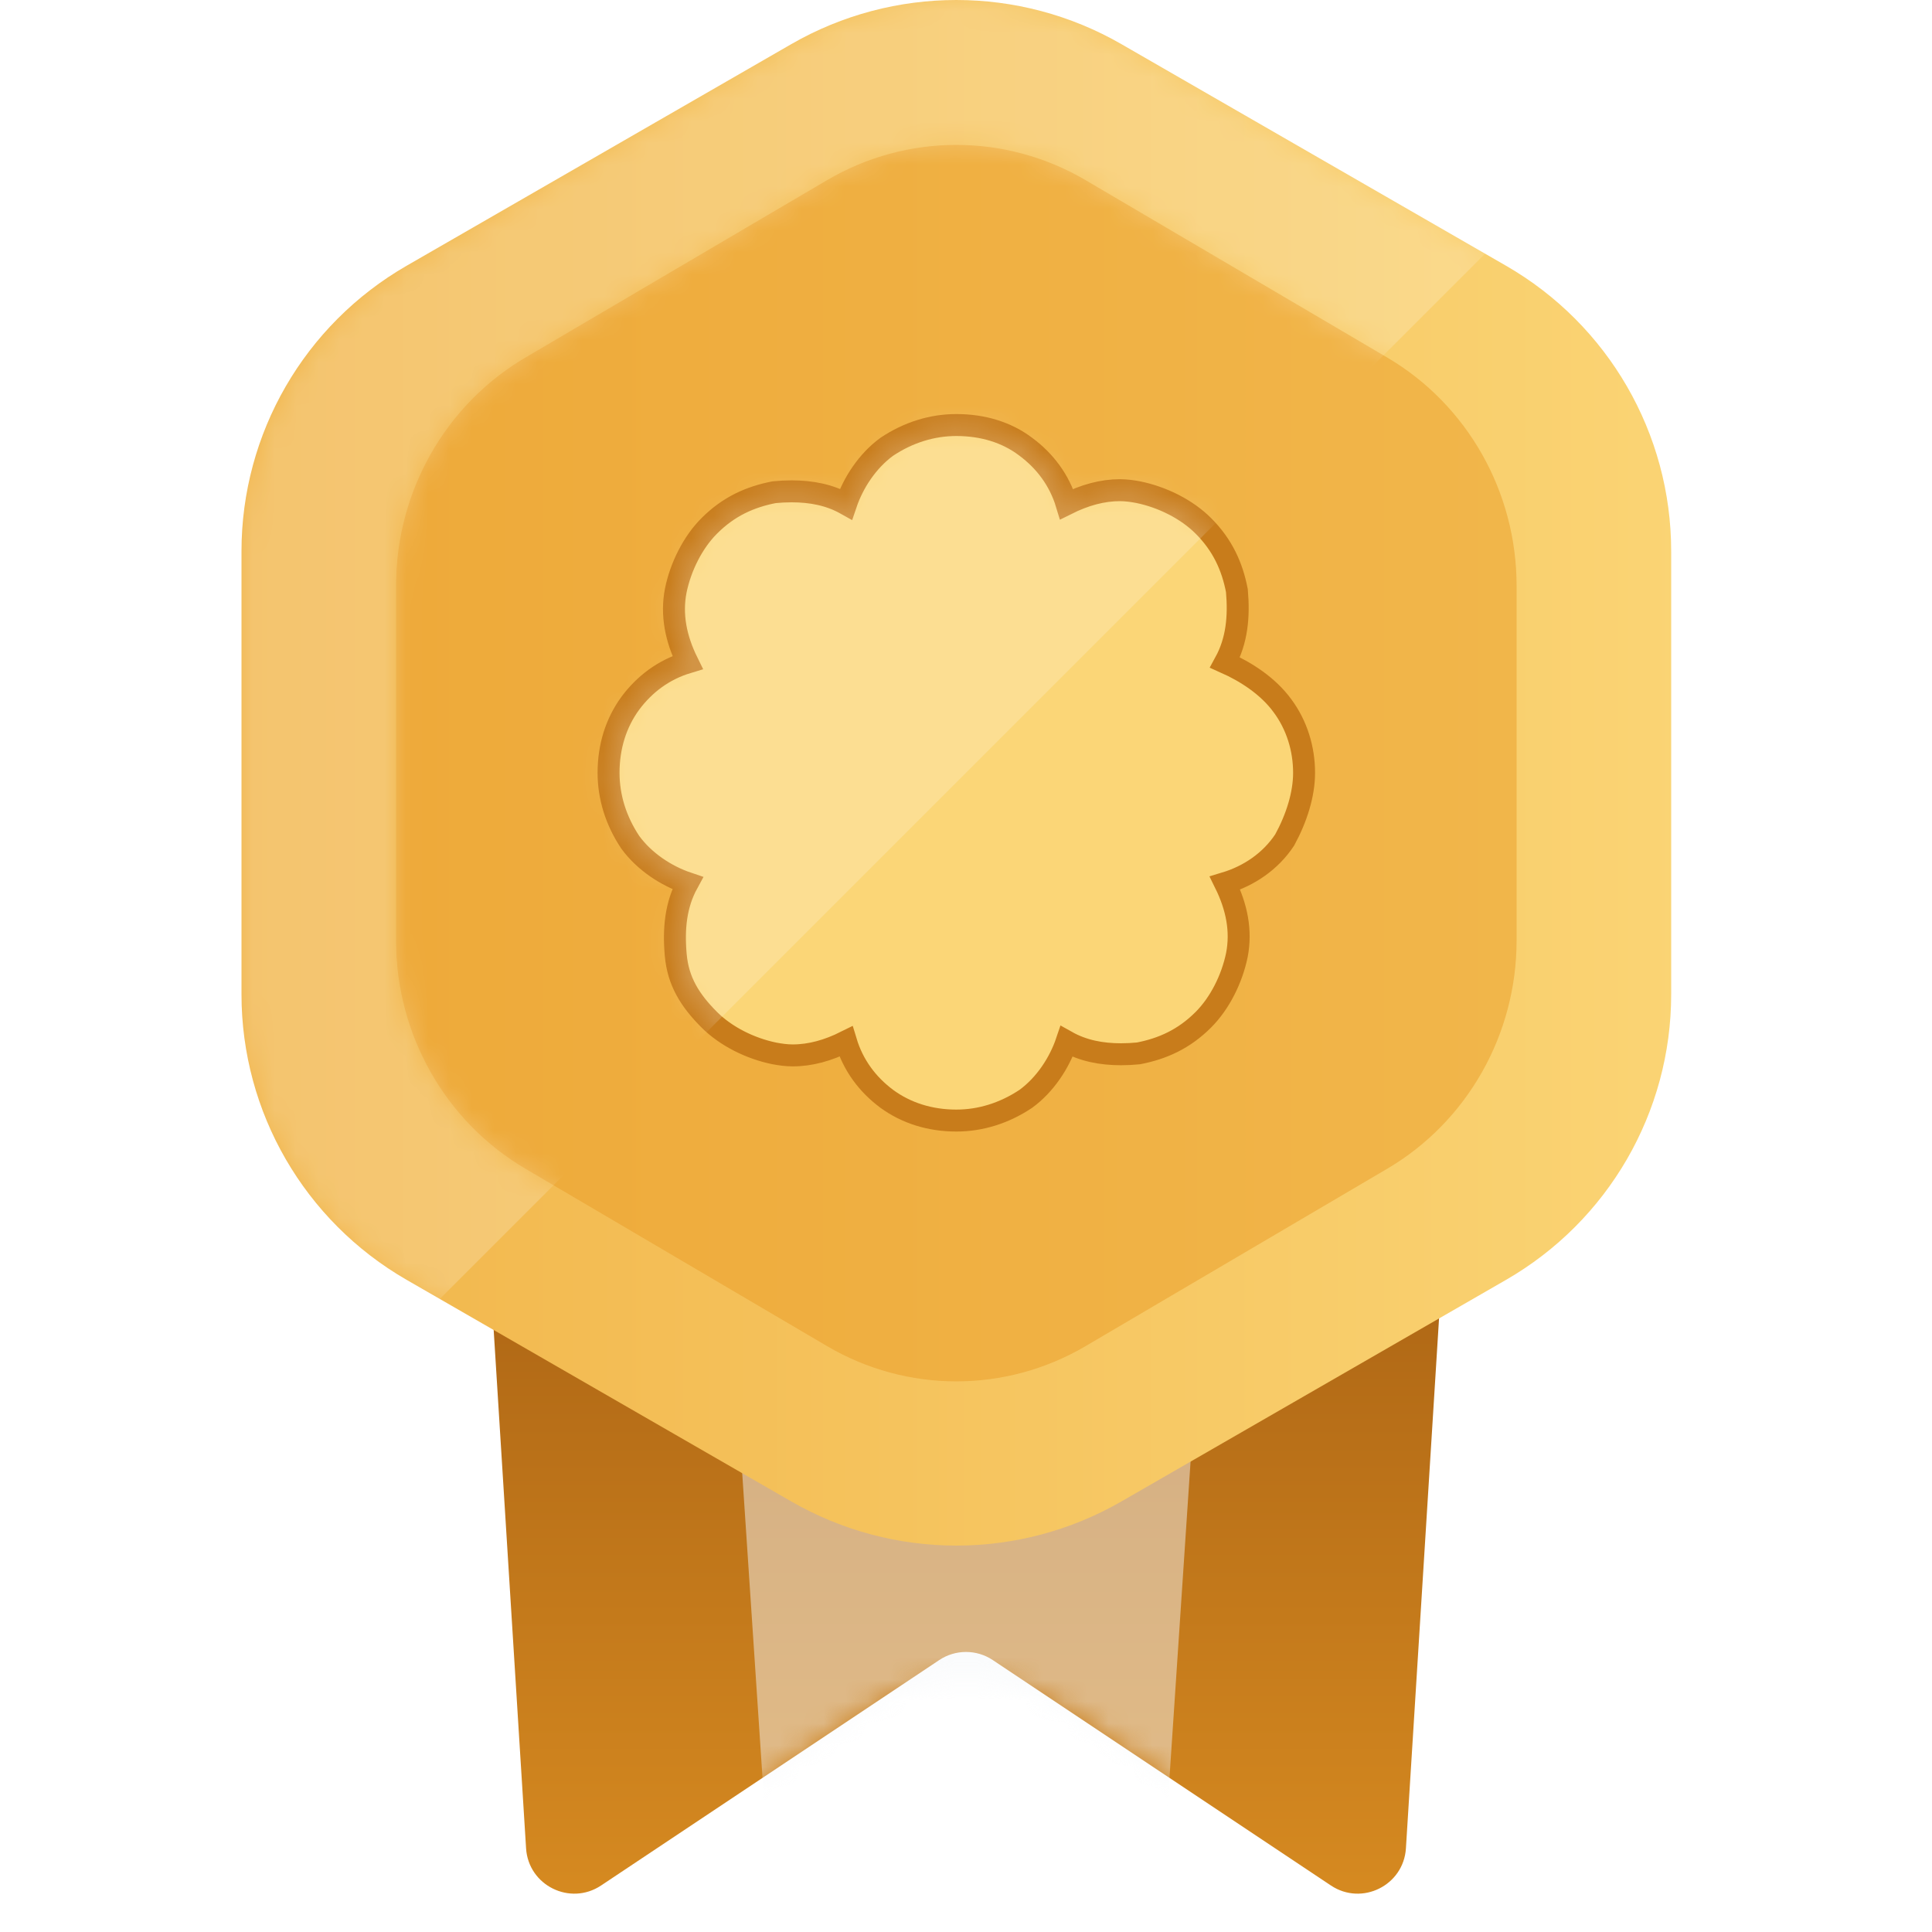 <svg class="icon" viewBox="0 0 88 88" fill="none" xmlns="http://www.w3.org/2000/svg">
<g clip-path="url(#medal-level-3-clip0)">
<path d="M22.146 55.137C22.067 53.871 23.073 52.8 24.342 52.8H63.658C64.927 52.8 65.933 53.871 65.854 55.137L64.038 84.188C63.932 85.88 62.033 86.822 60.622 85.882L45.22 75.614C44.481 75.121 43.519 75.121 42.78 75.614L27.378 85.882C25.967 86.822 24.067 85.88 23.962 84.188L22.146 55.137Z" fill="url(#medal-level-3-paint0_linear)"/>
<mask id="medal-level-3-mask0" mask-type="alpha" maskUnits="userSpaceOnUse" x="22" y="52" width="44" height="36">
<path d="M22.535 61.357C22.245 56.72 25.928 52.8 30.574 52.8H57.426C62.072 52.8 65.755 56.72 65.465 61.357L63.8 88L48.468 77.779C45.762 75.975 42.238 75.975 39.532 77.779L24.2 88L22.535 61.357Z" fill="white"/>
</mask>
<g mask="url(#medal-level-3-mask0)">
<path opacity="0.48" d="M33 55H55L52.8 88H35.2L33 55Z" fill="#F4F5F7"/>
</g>
<path d="M36.041 2.011C40.694 -0.67 46.426 -0.67 51.079 2.011L68.601 12.106C73.254 14.787 76.12 19.742 76.12 25.104V45.296C76.12 50.658 73.254 55.612 68.601 58.294L51.079 68.389C46.426 71.07 40.694 71.07 36.041 68.389L18.519 58.294C13.866 55.612 11 50.658 11 45.296V25.104C11 19.742 13.866 14.787 18.519 12.106L36.041 2.011Z" fill="url(#medal-level-3-paint1_linear)"/>
<g opacity="0.5" filter="url(#medal-level-3-filter0_i)">
<path d="M37.666 8.209C41.312 6.064 45.806 6.064 49.453 8.209L63.185 16.285C66.832 18.43 69.079 22.394 69.079 26.683V42.837C69.079 47.126 66.832 51.09 63.185 53.235L49.453 61.311C45.806 63.456 41.312 63.456 37.666 61.311L23.933 53.235C20.286 51.09 18.039 47.126 18.039 42.837V26.683C18.039 22.394 20.286 18.43 23.933 16.285L37.666 8.209Z" fill="#E99B26"/>
</g>
<g filter="url(#medal-level-3-filter1_d)">
<path d="M43.559 19.36C42.464 19.36 41.383 19.69 40.393 20.349C39.51 20.995 38.864 21.985 38.534 22.96C37.782 22.538 36.951 22.38 36.054 22.38C35.79 22.38 35.527 22.393 35.263 22.42C34.168 22.631 33.192 23.066 32.309 23.95C31.557 24.701 31.003 25.809 30.779 26.904C30.568 27.999 30.779 29.08 31.319 30.175C30.225 30.505 29.354 31.164 28.708 32.035C28.062 32.918 27.719 34 27.719 35.2C27.719 36.294 28.049 37.376 28.708 38.365C29.354 39.249 30.343 39.895 31.319 40.225C30.779 41.214 30.673 42.295 30.779 43.496C30.884 44.696 31.425 45.566 32.309 46.45C33.06 47.202 34.168 47.756 35.263 47.98C35.54 48.033 35.83 48.072 36.107 48.072C36.911 48.072 37.716 47.848 38.534 47.439C38.864 48.534 39.523 49.404 40.393 50.051C41.277 50.697 42.358 51.04 43.559 51.04C44.653 51.04 45.735 50.71 46.724 50.051C47.608 49.404 48.254 48.415 48.584 47.439C49.336 47.861 50.166 48.02 51.063 48.02C51.327 48.02 51.591 48.006 51.855 47.98C52.949 47.769 53.925 47.334 54.809 46.45C55.561 45.698 56.115 44.59 56.339 43.496C56.55 42.401 56.339 41.32 55.798 40.225C56.893 39.895 57.869 39.236 58.515 38.26C59.056 37.27 59.399 36.189 59.399 35.2C59.399 34.105 59.069 33.024 58.41 32.14C57.763 31.256 56.774 30.61 55.798 30.175C56.339 29.186 56.444 28.104 56.339 26.904C56.128 25.809 55.693 24.833 54.809 23.95C54.057 23.198 52.949 22.644 51.855 22.42C51.578 22.367 51.288 22.327 51.011 22.327C50.206 22.327 49.401 22.552 48.584 22.96C48.254 21.866 47.595 20.995 46.724 20.349C45.854 19.69 44.772 19.36 43.559 19.36Z" fill="#FBD677"/>
<path d="M43.559 19.36C42.464 19.36 41.383 19.69 40.393 20.349C39.51 20.995 38.864 21.985 38.534 22.96C37.782 22.538 36.951 22.38 36.054 22.38C35.79 22.38 35.527 22.393 35.263 22.42C34.168 22.631 33.192 23.066 32.309 23.95C31.557 24.701 31.003 25.809 30.779 26.904C30.568 27.999 30.779 29.08 31.319 30.175C30.225 30.505 29.354 31.164 28.708 32.035C28.062 32.918 27.719 34 27.719 35.2C27.719 36.294 28.049 37.376 28.708 38.365C29.354 39.249 30.343 39.895 31.319 40.225C30.779 41.214 30.673 42.295 30.779 43.496C30.884 44.696 31.425 45.566 32.309 46.45C33.06 47.202 34.168 47.756 35.263 47.98C35.54 48.033 35.83 48.072 36.107 48.072C36.911 48.072 37.716 47.848 38.534 47.439C38.864 48.534 39.523 49.404 40.393 50.051C41.277 50.697 42.358 51.04 43.559 51.04C44.653 51.04 45.735 50.71 46.724 50.051C47.608 49.404 48.254 48.415 48.584 47.439C49.336 47.861 50.166 48.02 51.063 48.02C51.327 48.02 51.591 48.006 51.855 47.98C52.949 47.769 53.925 47.334 54.809 46.45C55.561 45.698 56.115 44.59 56.339 43.496C56.55 42.401 56.339 41.32 55.798 40.225C56.893 39.895 57.869 39.236 58.515 38.26C59.056 37.27 59.399 36.189 59.399 35.2C59.399 34.105 59.069 33.024 58.41 32.14C57.763 31.256 56.774 30.61 55.798 30.175C56.339 29.186 56.444 28.104 56.339 26.904C56.128 25.809 55.693 24.833 54.809 23.95C54.057 23.198 52.949 22.644 51.855 22.42C51.578 22.367 51.288 22.327 51.011 22.327C50.206 22.327 49.401 22.552 48.584 22.96C48.254 21.866 47.595 20.995 46.724 20.349C45.854 19.69 44.772 19.36 43.559 19.36Z" stroke="#C87C1B"/>
</g>
<mask id="medal-level-3-mask1" mask-type="alpha" maskUnits="userSpaceOnUse" x="11" y="0" width="66" height="71">
<path fill-rule="evenodd" clip-rule="evenodd" d="M51.079 2.011C46.426 -0.67 40.694 -0.67 36.041 2.011L18.519 12.106C13.866 14.787 11 19.742 11 25.104V45.296C11 50.658 13.866 55.612 18.519 58.294L36.041 68.389C40.694 71.07 46.426 71.07 51.079 68.389L68.601 58.294C73.254 55.612 76.12 50.658 76.12 45.296V25.104C76.12 19.742 73.254 14.787 68.601 12.106L51.079 2.011ZM49.452 8.209C45.805 6.064 41.312 6.064 37.665 8.209L23.932 16.285C20.285 18.43 18.038 22.394 18.038 26.683V42.837C18.038 47.126 20.285 51.09 23.932 53.235L37.665 61.311C41.312 63.456 45.805 63.456 49.452 61.311L63.185 53.235C66.832 51.09 69.078 47.126 69.078 42.837V26.683C69.078 22.394 66.832 18.43 63.185 16.285L49.452 8.209Z" fill="url(#medal-level-3-paint2_linear)"/>
</mask>
<g mask="url(#medal-level-3-mask1)">
<path opacity="0.2" d="M8.799 2.4363e-05L8.799 70.4L79.199 3.05176e-05L8.799 2.4363e-05Z" fill="white"/>
</g>
<mask id="medal-level-3-mask2" mask-type="alpha" maskUnits="userSpaceOnUse" x="27" y="19" width="33" height="33">
<path d="M43.645 19.36C42.545 19.36 41.457 19.692 40.463 20.355C39.574 21.005 38.924 21.999 38.593 22.98C37.837 22.556 37.002 22.397 36.1 22.397C35.835 22.397 35.569 22.41 35.304 22.437C34.203 22.649 33.222 23.087 32.334 23.975C31.578 24.731 31.021 25.845 30.795 26.945C30.583 28.046 30.795 29.134 31.339 30.234C30.238 30.566 29.363 31.229 28.713 32.104C28.064 32.993 27.719 34.08 27.719 35.287C27.719 36.387 28.05 37.475 28.713 38.469C29.363 39.358 30.358 40.008 31.339 40.339C30.795 41.334 30.689 42.421 30.795 43.628C30.901 44.835 31.445 45.71 32.334 46.599C33.09 47.354 34.203 47.911 35.304 48.137C35.583 48.19 35.874 48.23 36.153 48.23C36.962 48.23 37.771 48.004 38.593 47.593C38.924 48.694 39.587 49.569 40.463 50.219C41.351 50.869 42.439 51.213 43.645 51.213C44.746 51.213 45.834 50.882 46.828 50.219C47.717 49.569 48.366 48.575 48.698 47.593C49.454 48.017 50.289 48.177 51.191 48.177C51.456 48.177 51.721 48.163 51.987 48.137C53.087 47.925 54.069 47.487 54.957 46.599C55.713 45.843 56.27 44.729 56.495 43.628C56.708 42.527 56.495 41.44 55.952 40.339C57.053 40.008 58.034 39.345 58.684 38.363C59.227 37.369 59.572 36.281 59.572 35.287C59.572 34.186 59.24 33.099 58.578 32.21C57.928 31.322 56.933 30.672 55.952 30.234C56.495 29.24 56.602 28.152 56.495 26.945C56.283 25.845 55.846 24.863 54.957 23.975C54.201 23.219 53.087 22.662 51.987 22.437C51.708 22.384 51.416 22.344 51.138 22.344C50.329 22.344 49.52 22.569 48.698 22.98C48.366 21.88 47.703 21.005 46.828 20.355C45.953 19.692 44.865 19.36 43.645 19.36Z" fill="#EBC9A7"/>
</mask>
<g mask="url(#medal-level-3-mask2)">
<path opacity="0.2" d="M8.799 2.4363e-05L8.799 70.4L79.199 3.05176e-05L8.799 2.4363e-05Z" fill="white"/>
</g>
</g>
<defs>
<filter id="medal-level-3-filter0_i" x="18.039" y="6.6" width="51.04" height="56.32" filterUnits="userSpaceOnUse" color-interpolation-filters="sRGB">
<feFlood flood-opacity="0" result="BackgroundImageFix"/>
<feBlend mode="normal" in="SourceGraphic" in2="BackgroundImageFix" result="shape"/>
<feColorMatrix in="SourceAlpha" type="matrix" values="0 0 0 0 0 0 0 0 0 0 0 0 0 0 0 0 0 0 127 0" result="hardAlpha"/>
<feOffset/>
<feGaussianBlur stdDeviation="1.87"/>
<feComposite in2="hardAlpha" operator="arithmetic" k2="-1" k3="1"/>
<feColorMatrix type="matrix" values="0 0 0 0 0.655 0 0 0 0 0.376 0 0 0 0 0.075 0 0 0 1 0"/>
<feBlend mode="normal" in2="shape" result="effect1_innerShadow"/>
</filter>
<filter id="medal-level-3-filter1_d" x="24.551" y="16.192" width="38.016" height="38.016" filterUnits="userSpaceOnUse" color-interpolation-filters="sRGB">
<feFlood flood-opacity="0" result="BackgroundImageFix"/>
<feColorMatrix in="SourceAlpha" type="matrix" values="0 0 0 0 0 0 0 0 0 0 0 0 0 0 0 0 0 0 127 0"/>
<feOffset/>
<feGaussianBlur stdDeviation="1.584"/>
<feColorMatrix type="matrix" values="0 0 0 0 0.655 0 0 0 0 0.376 0 0 0 0 0.075 0 0 0 0.24 0"/>
<feBlend mode="normal" in2="BackgroundImageFix" result="effect1_dropShadow"/>
<feBlend mode="normal" in="SourceGraphic" in2="effect1_dropShadow" result="shape"/>
</filter>
<linearGradient id="medal-level-3-paint0_linear" x1="44" y1="52.8" x2="44" y2="100.1" gradientUnits="userSpaceOnUse">
<stop stop-color="#A76013"/>
<stop offset="1" stop-color="#E99B26"/>
</linearGradient>
<linearGradient id="medal-level-3-paint1_linear" x1="-44.496" y1="35.2" x2="81.157" y2="35.2" gradientUnits="userSpaceOnUse">
<stop stop-color="#E99B26"/>
<stop offset="1" stop-color="#FBD677"/>
</linearGradient>
<linearGradient id="medal-level-3-paint2_linear" x1="-44.496" y1="35.2" x2="81.157" y2="35.2" gradientUnits="userSpaceOnUse">
<stop stop-color="#E99B26"/>
<stop offset="1" stop-color="#FBD677"/>
</linearGradient>
<clipPath id="medal-level-3-clip0">
<rect width="88" height="88" fill="white"/>
</clipPath>
</defs>
</svg>
